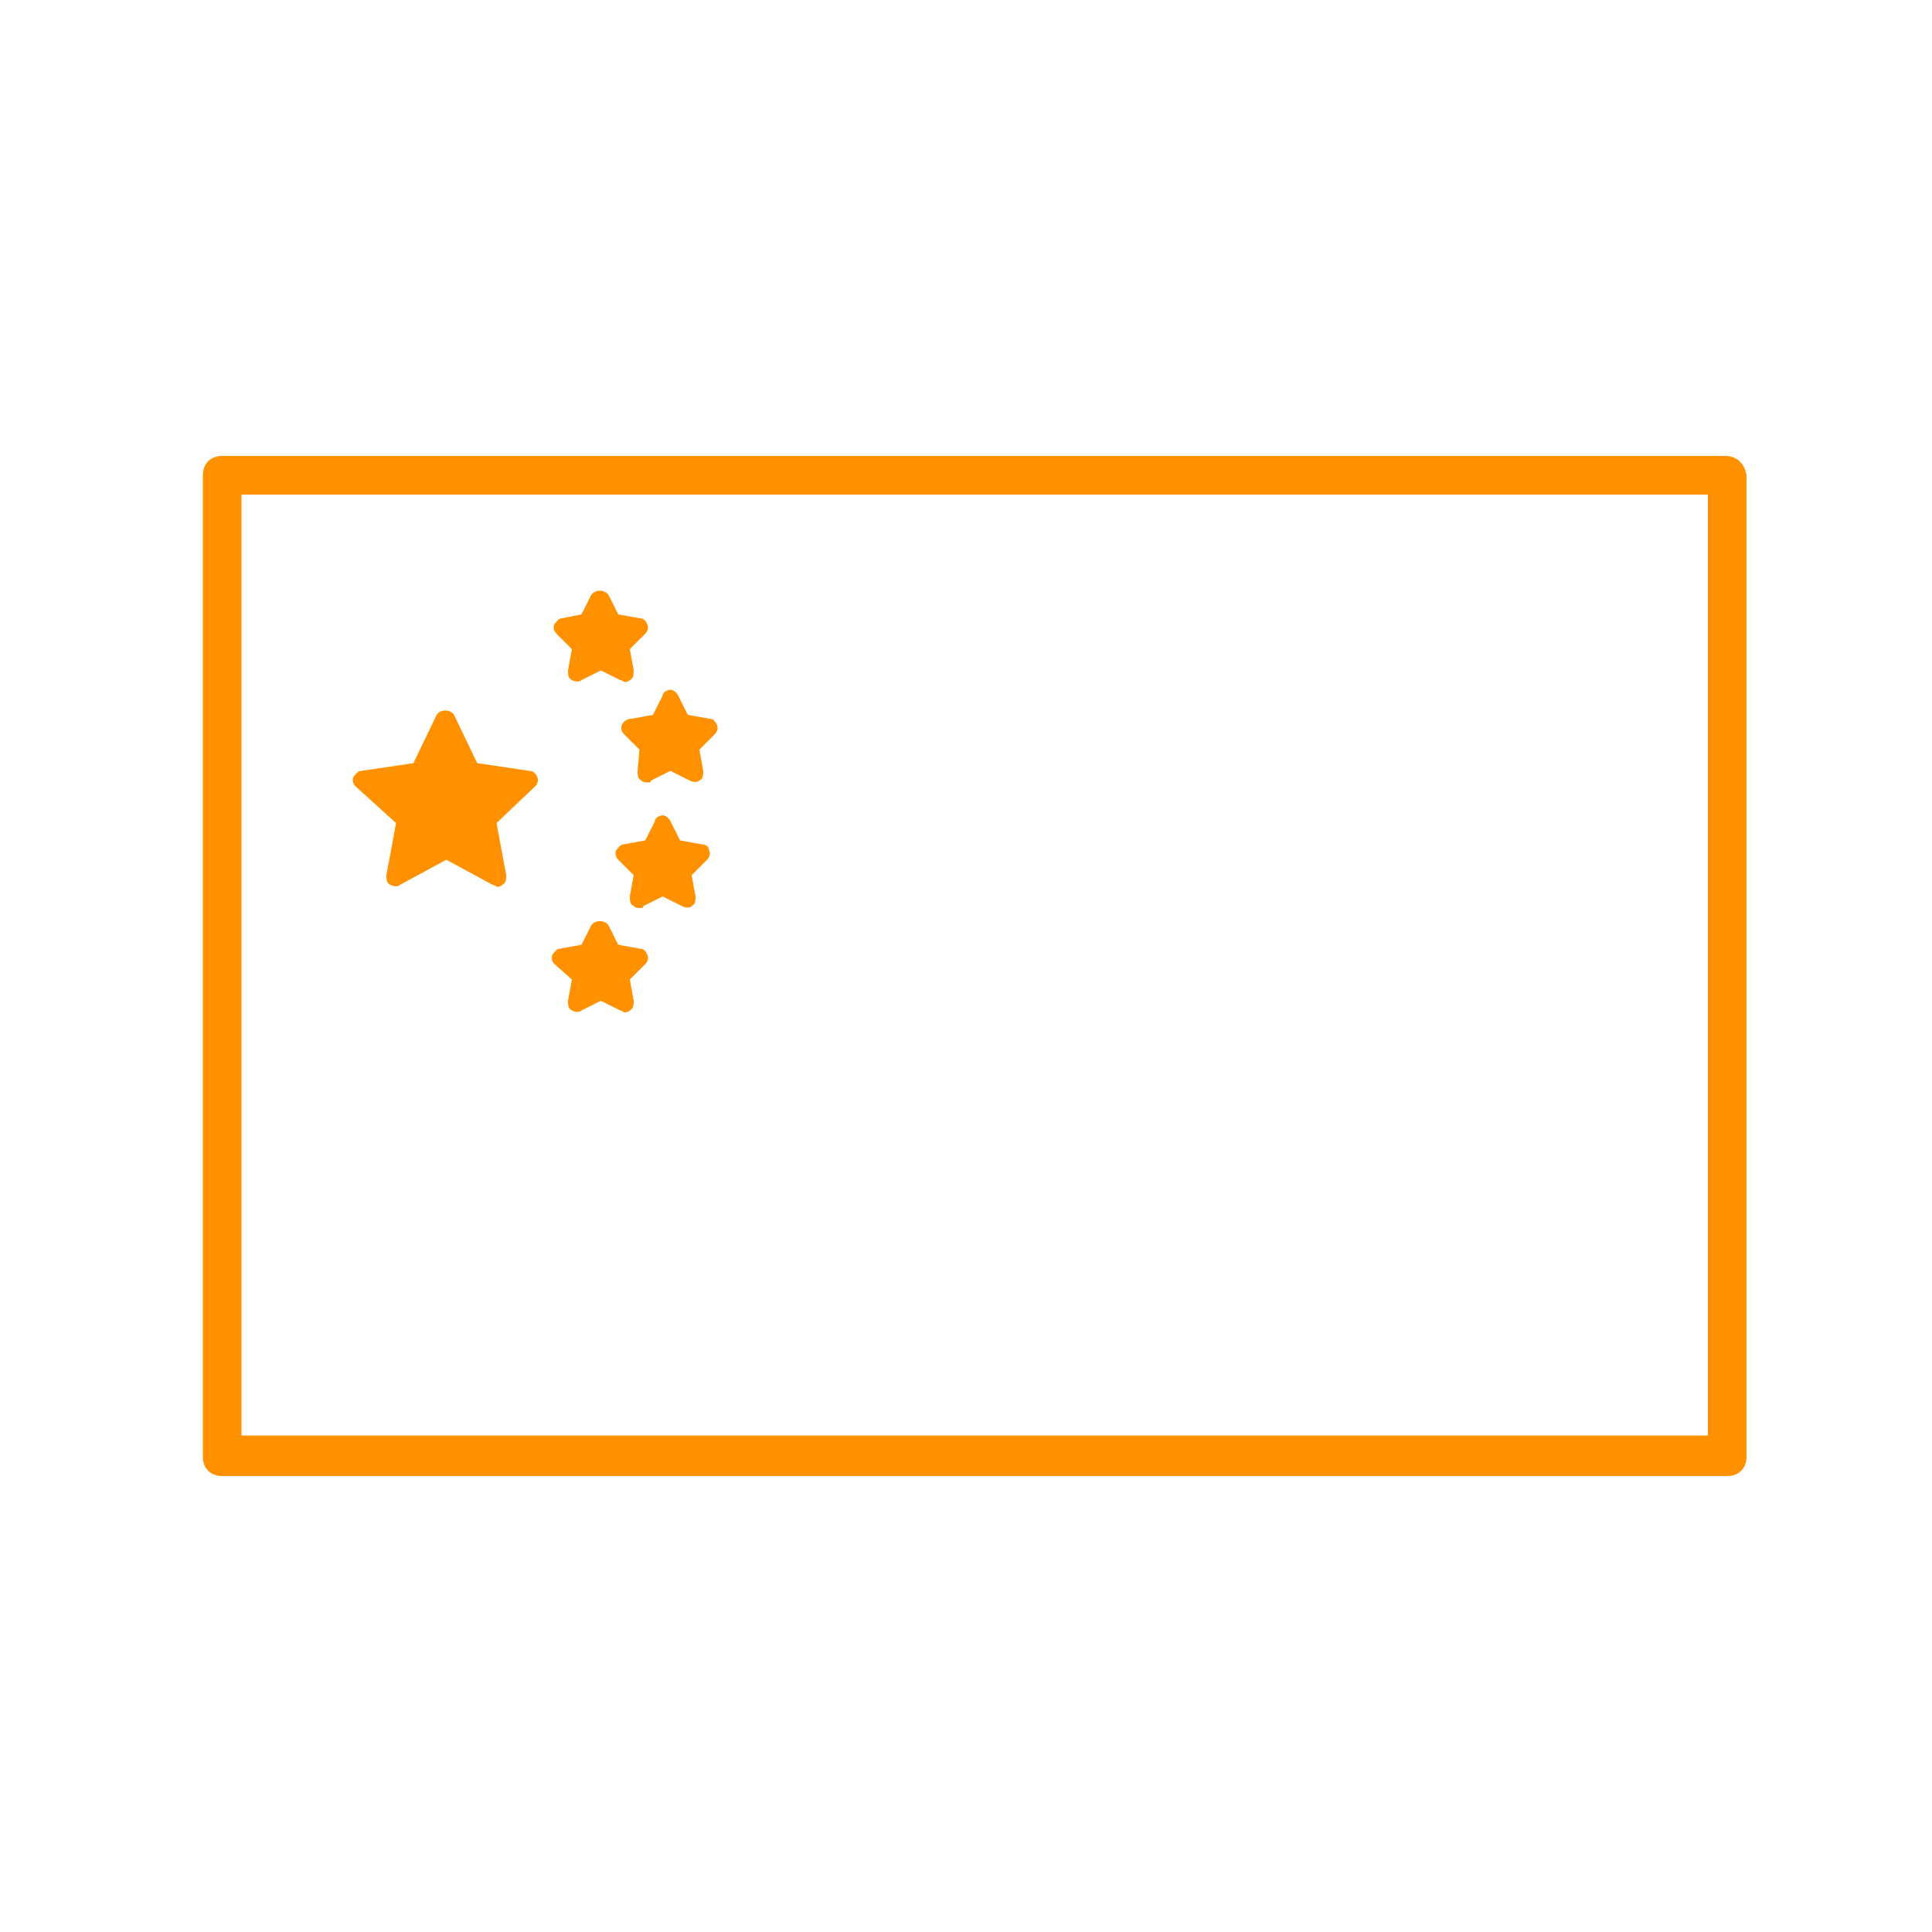 <svg height='100px' width='100px'  fill="#ff9100" xmlns="http://www.w3.org/2000/svg" xmlns:xlink="http://www.w3.org/1999/xlink" version="1.1" x="0px" y="0px" viewBox="0 0 100 100" style="enable-background:new 0 0 100 100;" xml:space="preserve"><style type="text/css">
	.st0{stroke:#ff9100;stroke-linecap:round;stroke-linejoin:round;stroke-miterlimit:10;}
	.st1{fill:none;stroke:#ff9100;stroke-width:2;stroke-linecap:round;stroke-linejoin:round;stroke-miterlimit:10;}
	.st2{stroke:#ff9100;stroke-width:0.5;stroke-linecap:round;stroke-linejoin:round;stroke-miterlimit:10;}
	.st3{stroke:#ff9100;stroke-width:0.25;stroke-linecap:round;stroke-linejoin:round;stroke-miterlimit:10;}
</style><path d="M20.5,42.6L20,45.3c0,0.2,0,0.4,0.2,0.5c0.2,0.1,0.4,0.1,0.5,0l2.4-1.3l2.4,1.3c0.1,0,0.2,0.1,0.2,0.1c0.1,0,0.2,0,0.3-0.1  c0.2-0.1,0.2-0.3,0.2-0.5l-0.5-2.7l2-1.9c0.1-0.1,0.2-0.3,0.1-0.5c-0.1-0.2-0.2-0.3-0.4-0.3l-2.7-0.4l-1.2-2.5  c-0.2-0.3-0.7-0.3-0.9,0l-1.2,2.5l-2.7,0.4c-0.2,0-0.3,0.2-0.4,0.3c-0.1,0.2,0,0.4,0.1,0.5L20.5,42.6z"></path><path d="M29.6,33.6l-0.2,1.1c0,0.2,0,0.4,0.2,0.5c0.2,0.1,0.4,0.1,0.5,0l1-0.5l1,0.5c0.1,0,0.2,0.1,0.2,0.1c0.1,0,0.2,0,0.3-0.1  c0.2-0.1,0.2-0.3,0.2-0.5l-0.2-1.1l0.8-0.8c0.1-0.1,0.2-0.3,0.1-0.5c-0.1-0.2-0.2-0.3-0.4-0.3l-1.1-0.2l-0.5-1  c-0.2-0.3-0.7-0.3-0.9,0l-0.5,1L29.1,32c-0.2,0-0.3,0.2-0.4,0.3c-0.1,0.2,0,0.4,0.1,0.5L29.6,33.6z"></path><path d="M32.2,37.5c-0.1,0.2,0,0.4,0.1,0.5l0.8,0.8L33,39.9c0,0.2,0,0.4,0.2,0.5c0.1,0.1,0.2,0.1,0.3,0.1c0.1,0,0.2,0,0.2-0.1l1-0.5  l1,0.5c0.2,0.1,0.4,0.1,0.5,0c0.2-0.1,0.2-0.3,0.2-0.5l-0.2-1.1l0.8-0.8c0.1-0.1,0.2-0.3,0.1-0.5c-0.1-0.2-0.2-0.3-0.4-0.3L35.6,37  l-0.5-1c-0.1-0.2-0.3-0.3-0.4-0.3s-0.4,0.1-0.4,0.3l-0.5,1l-1.1,0.2C32.5,37.2,32.3,37.3,32.2,37.5z"></path><path d="M36.3,43.7l-1.1-0.2l-0.5-1c-0.1-0.2-0.3-0.3-0.4-0.3s-0.4,0.1-0.4,0.3l-0.5,1l-1.1,0.2c-0.2,0-0.3,0.2-0.4,0.3  c-0.1,0.2,0,0.4,0.1,0.5l0.8,0.8l-0.2,1.1c0,0.2,0,0.4,0.2,0.5c0.1,0.1,0.2,0.1,0.3,0.1c0.1,0,0.2,0,0.2-0.1l1-0.5l1,0.5  c0.2,0.1,0.4,0.1,0.5,0c0.2-0.1,0.2-0.3,0.2-0.5l-0.2-1.1l0.8-0.8c0.1-0.1,0.2-0.3,0.1-0.5C36.7,43.8,36.5,43.7,36.3,43.7z"></path><path d="M29.6,50.7l-0.2,1.1c0,0.2,0,0.4,0.2,0.5c0.2,0.1,0.4,0.1,0.5,0l1-0.5l1,0.5c0.1,0,0.2,0.1,0.2,0.1c0.1,0,0.2,0,0.3-0.1  c0.2-0.1,0.2-0.3,0.2-0.5l-0.2-1.1l0.8-0.8c0.1-0.1,0.2-0.3,0.1-0.5c-0.1-0.2-0.2-0.3-0.4-0.3l-1.1-0.2l-0.5-1  c-0.2-0.3-0.7-0.3-0.9,0l-0.5,1l-1.1,0.2c-0.2,0-0.3,0.2-0.4,0.3c-0.1,0.2,0,0.4,0.1,0.5L29.6,50.7z"></path><path d="M89.3,23.6H11.5c-0.6,0-1,0.4-1,1v50.8c0,0.6,0.4,1,1,1h77.9c0.6,0,1-0.4,1-1V24.6C90.3,24,89.9,23.6,89.3,23.6z M88.3,74.3  H12.5V25.6h75.9V74.3z"></path></svg>